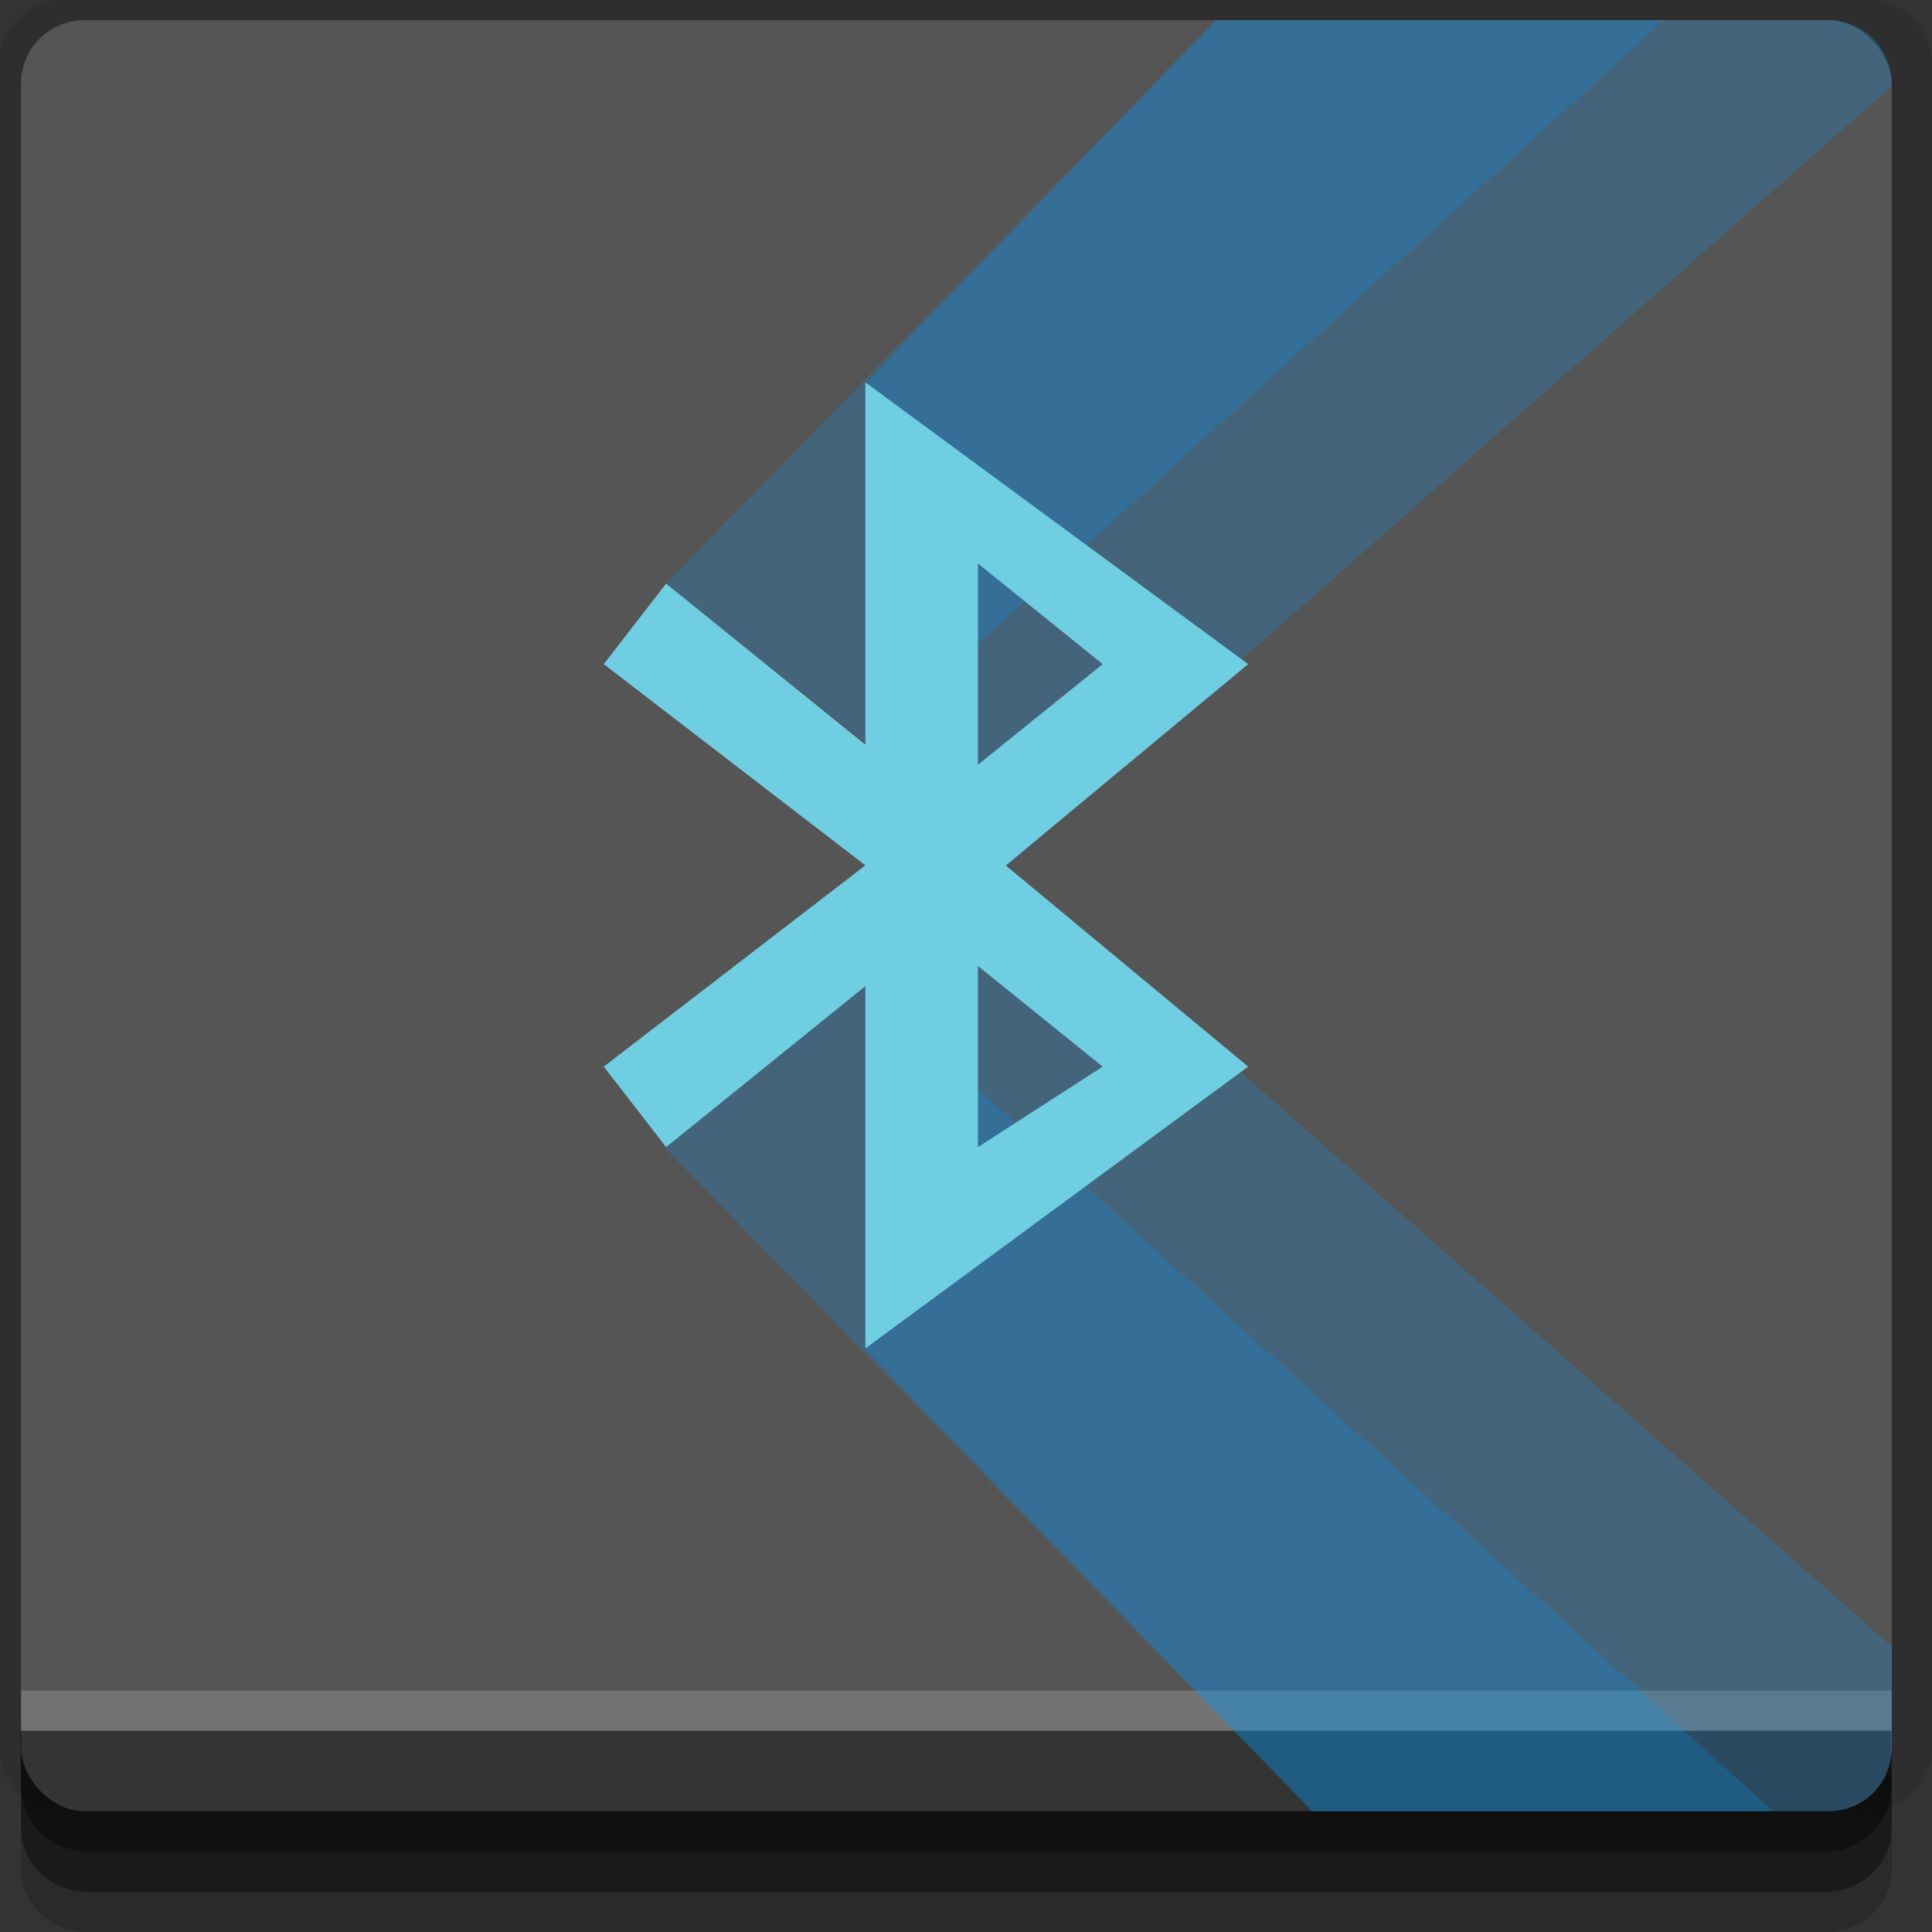 <?xml version="1.0" encoding="UTF-8" standalone="no"?>
<!-- Created with Inkscape (http://www.inkscape.org/) -->

<svg
   xmlns:dc="http://purl.org/dc/elements/1.1/"
   xmlns:cc="http://creativecommons.org/ns#"
   xmlns:rdf="http://www.w3.org/1999/02/22-rdf-syntax-ns#"
   xmlns:svg="http://www.w3.org/2000/svg"
   xmlns="http://www.w3.org/2000/svg"
   xmlns:sodipodi="http://sodipodi.sourceforge.net/DTD/sodipodi-0.dtd"
   xmlns:inkscape="http://www.inkscape.org/namespaces/inkscape"
   width="96"
   height="96"
   id="svg2"
   version="1.1"
   inkscape:version="0.48.4 r9939"
   sodipodi:docname="bluetooth-disabled.svg">
  <rect width="100%" height="100%" fill="#333333" stroke="none"/>
  <defs
     id="defs4" />
  <sodipodi:namedview
     id="base"
     pagecolor="#ffffff"
     bordercolor="#666666"
     borderopacity="1.0"
     inkscape:pageopacity="0.0"
     inkscape:pageshadow="2"
     inkscape:zoom="4.1763494"
     inkscape:cx="11.0761"
     inkscape:cy="48"
     inkscape:document-units="px"
     inkscape:current-layer="layer1"
     showgrid="true"
     inkscape:snap-page="true"
     inkscape:snap-global="true"
     inkscape:snap-center="true"
     inkscape:snap-object-midpoints="false"
     showguides="true"
     inkscape:guide-bbox="true"
     inkscape:snap-bbox="true"
     inkscape:object-paths="true"
     inkscape:object-nodes="true"
     inkscape:window-width="1305"
     inkscape:window-height="744"
     inkscape:window-x="61"
     inkscape:window-y="24"
     inkscape:window-maximized="1"
     inkscape:snap-midpoints="true"
     inkscape:snap-grids="false"
     inkscape:snap-to-guides="false">
    <inkscape:grid
       type="xygrid"
       id="grid3002"
       empspacing="5"
       visible="true"
       enabled="true"
       snapvisiblegridlinesonly="true" />
  </sodipodi:namedview>
  <g
     inkscape:label="Layer 1"
     inkscape:groupmode="layer"
     id="layer1"
     transform="translate(0,-956.362)">
    <rect
       style="fill:#ffffff;fill-opacity:0;fill-rule:nonzero;stroke:none"
       id="rect3775"
       width="96"
       height="96"
       x="0"
       y="956.362"
       ry="0" />
    <path
       style="fill:#000000;fill-opacity:0.096;fill-rule:nonzero;stroke:none"
       d="m 3.353,956.307 c -1.884,0 -3.411,1.432 -3.411,3.198 l 0,83.659 c 0,1.766 1.527,3.198 3.411,3.198 l 89.236,0 c 1.884,0 3.411,-1.432 3.411,-3.198 l 0,-83.659 c 0,-1.766 -1.527,-3.198 -3.411,-3.198 z"
       id="rect3772"
       inkscape:connector-curvature="0"
       sodipodi:nodetypes="sssssssss" />
    <path
       style="fill:#000000;fill-opacity:0.187;fill-rule:nonzero;stroke:none"
       d="m 1.046,1041.807 0,7.422 c 0,1.739 1.462,3.134 3.285,3.134 l 86.384,0 c 1.823,0 3.285,-1.395 3.285,-3.134 l 0,-7.422 -92.954,0 z"
       id="rect3785"
       inkscape:connector-curvature="0" />
    <path
       style="fill:#000000;fill-opacity:0.384;fill-rule:nonzero;stroke:none"
       d="m 1.046,1041.807 0,5.381 c 0,1.762 1.462,3.175 3.285,3.175 l 86.384,0 c 1.823,0 3.285,-1.413 3.285,-3.175 l 0,-5.381 -92.954,0 z"
       id="rect3783"
       inkscape:connector-curvature="0" />
    <rect
       style="fill:#555555;fill-opacity:1;fill-rule:nonzero;stroke:none"
       id="rect2985"
       width="92.954"
       height="89"
       x="1.046"
       y="957.362"
       ry="3.151" />
    <path
       style="fill:#000000;fill-opacity:0.384;fill-rule:nonzero;stroke:none"
       d="m 1,1042.362 0.046,2.746 c 0.03,1.806 1.462,3.254 3.285,3.254 l 86.384,0 c 1.823,0 3.285,-1.448 3.285,-3.254 l -0.046,-2.746 z"
       id="rect3781"
       inkscape:connector-curvature="0"
       sodipodi:nodetypes="csssscc" />
    <rect
       style="fill:#ffffff;fill-opacity:0.174;fill-rule:nonzero;stroke:none"
       id="rect3770"
       width="92.954"
       height="2"
       x="1.046"
       y="1040.362" />
    <path
       style="fill:#009bff;fill-opacity:0.215;fill-rule:nonzero;stroke:none"
       d="m 65.219,1046.362 25.625,0 c 0.873,0 1.68,-0.337 2.25,-0.906 0.57,-0.57 0.906,-1.377 0.906,-2.25 l 0,-5.031 -44,-38.813 -7,24 z"
       id="rect3776"
       inkscape:connector-curvature="0"
       sodipodi:nodetypes="cssscccc" />
    <path
       style="fill:#009bff;fill-opacity:0.215;fill-rule:nonzero;stroke:none"
       d="m 65.188,1046.362 22.906,0 -45.094,-41 -10,8 32.188,33 z"
       id="path3779"
       inkscape:connector-curvature="0" />
    <path
       style="fill:#009bff;fill-opacity:0.215;fill-rule:nonzero;stroke:none"
       d="m 94,960.643 0,-0.125 c 0,-0.873 -0.337,-1.68 -0.906,-2.25 -0.57,-0.57 -1.377,-0.906 -2.25,-0.906 l -30.375,0 -17.375,18 7,24 L 94,960.643 z"
       id="path3810"
       inkscape:connector-curvature="0" />
    <path
       style="fill:#009bff;fill-opacity:0.215;fill-rule:nonzero;stroke:none"
       d="m 82.688,957.362 -22.281,0 -27.312,28 10,8 39.594,-36 z"
       id="path3805"
       inkscape:connector-curvature="0" />
    <path
       inkscape:connector-curvature="0"
       id="path2311"
       d="m 43,975.362 0,18 -9.901,-8 -3.099,4 13,10 -13,10 3.099,4 9.901,-8 0,18 19.021,-14 -12.043,-9.995 12.043,-10.005 z m 5.593,9 6.198,5 -6.198,5 z m 0,20 6.198,5 -6.198,4 z"
       style="fill:#70cee2;fill-opacity:1;fill-rule:evenodd;stroke:none;display:inline"
       sodipodi:nodetypes="ccccccccccccccccccccc" />
  </g>
</svg>
